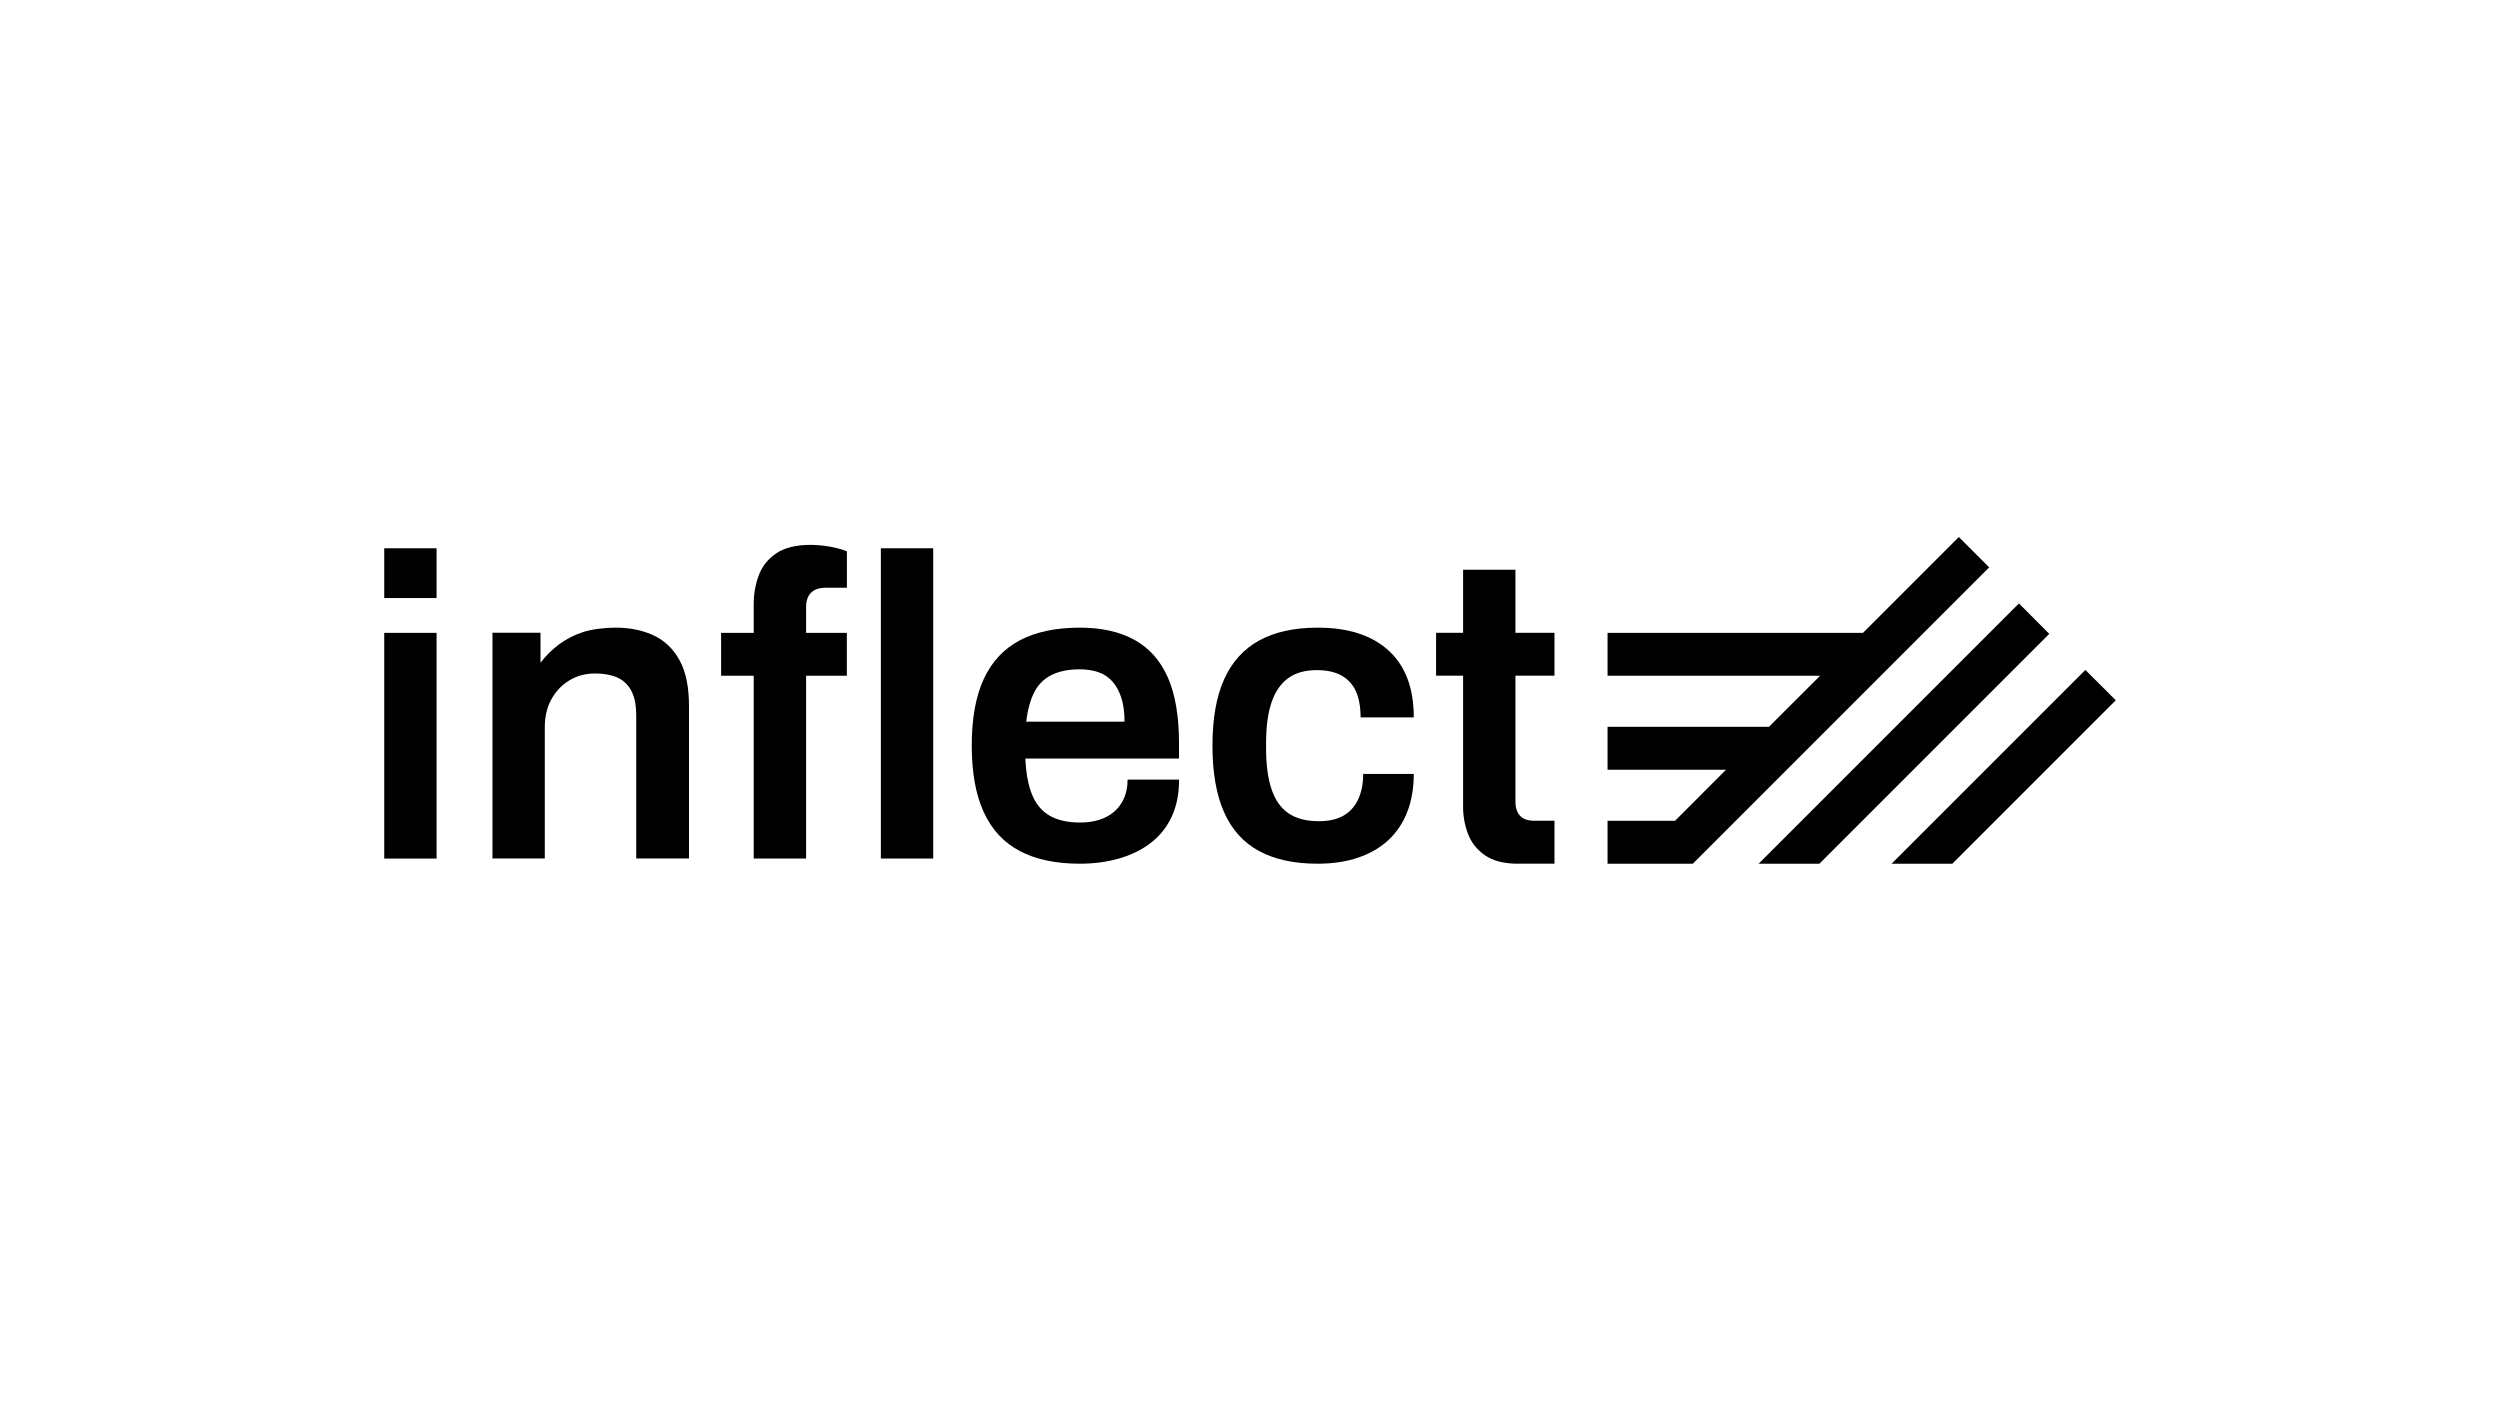 <?xml version="1.0" encoding="utf-8"?>
<!-- Generator: Adobe Illustrator 27.0.1, SVG Export Plug-In . SVG Version: 6.00 Build 0)  -->
<svg version="1.1" id="Layer_1" xmlns="http://www.w3.org/2000/svg" xmlns:xlink="http://www.w3.org/1999/xlink" x="0px" y="0px"
	 viewBox="0 0 407.95 229.47" style="enable-background:new 0 0 407.95 229.47;" xml:space="preserve">
<style type="text/css">
	.st0{fill:#000;}
</style>
<g>
	<g>
		<g>
			<path class="st0" d="M62.7,97.59v-8.12h8.54v8.12H62.7z M62.7,140.1v-36.83h8.54v36.83H62.7z"/>
			<path class="st0" d="M88.19,108.17c0.84-1.12,1.83-2.11,2.98-2.98c1.14-0.86,2.45-1.54,3.92-2.03s3.58-0.74,5.36-0.74
				c2.33,0,4.4,0.42,6.2,1.26c1.8,0.84,3.21,2.19,4.24,4.06c1.03,1.87,1.54,4.37,1.54,7.49v24.86h-8.61v-23.32
				c0-1.31-0.15-2.39-0.46-3.26c-0.3-0.86-0.75-1.56-1.33-2.1c-0.58-0.54-1.29-0.92-2.14-1.16c-0.84-0.23-1.77-0.35-2.8-0.35
				c-1.54,0-2.93,0.37-4.17,1.12c-1.24,0.75-2.22,1.77-2.94,3.08c-0.72,1.31-1.08,2.83-1.08,4.55v21.43h-8.54v-36.83h7.84V108.17z"
				/>
			<path class="st0" d="M122.99,140.1v-29.83h-5.32v-7h5.32v-4.69c0-1.63,0.27-3.19,0.81-4.66c0.54-1.47,1.48-2.67,2.84-3.61
				c1.35-0.93,3.24-1.4,5.67-1.4c0.7,0,1.41,0.05,2.14,0.14c0.72,0.09,1.41,0.22,2.07,0.38c0.65,0.16,1.21,0.34,1.68,0.53v5.95h-3.5
				c-1.03,0-1.81,0.27-2.35,0.81c-0.54,0.54-0.81,1.32-0.81,2.35v4.2h6.65v7h-6.65v29.83H122.99z M143.74,140.1V89.47h8.54v50.63
				H143.74z"/>
			<path class="st0" d="M176.21,140.94c-3.92,0-7.19-0.69-9.8-2.07c-2.62-1.38-4.58-3.49-5.88-6.34c-1.31-2.85-1.96-6.46-1.96-10.85
				c0-4.43,0.65-8.06,1.96-10.89c1.31-2.82,3.27-4.92,5.88-6.3c2.61-1.38,5.88-2.07,9.8-2.07c3.55,0,6.52,0.67,8.93,2
				c2.4,1.33,4.21,3.37,5.43,6.13c1.21,2.75,1.82,6.33,1.82,10.71v2.52h-25.07c0.09,2.29,0.44,4.21,1.05,5.78
				c0.61,1.56,1.55,2.73,2.84,3.5c1.28,0.77,2.98,1.16,5.08,1.16c1.07,0,2.08-0.14,3.01-0.42c0.93-0.28,1.75-0.71,2.45-1.3
				c0.7-0.58,1.25-1.32,1.65-2.21s0.6-1.91,0.6-3.08h8.4c0,2.33-0.41,4.37-1.22,6.09c-0.82,1.73-1.96,3.15-3.43,4.27
				c-1.47,1.12-3.19,1.96-5.15,2.52C180.63,140.66,178.5,140.94,176.21,140.94z M167.46,117.76h16.04c0-1.54-0.18-2.85-0.53-3.92
				c-0.35-1.07-0.84-1.96-1.47-2.66c-0.63-0.7-1.39-1.2-2.28-1.5c-0.89-0.3-1.89-0.46-3.01-0.46c-1.82,0-3.35,0.3-4.59,0.91
				c-1.24,0.61-2.18,1.54-2.84,2.8C168.14,114.19,167.69,115.8,167.46,117.76z"/>
			<path class="st0" d="M215.01,140.94c-3.83,0-7.01-0.69-9.56-2.07c-2.54-1.38-4.45-3.49-5.71-6.34
				c-1.26-2.85-1.89-6.46-1.89-10.85c0-4.43,0.64-8.06,1.93-10.89c1.28-2.82,3.2-4.92,5.74-6.3c2.54-1.38,5.71-2.07,9.49-2.07
				c2.47,0,4.67,0.3,6.58,0.91c1.91,0.61,3.56,1.53,4.94,2.77c1.38,1.24,2.42,2.77,3.12,4.59c0.7,1.82,1.05,3.95,1.05,6.37h-8.68
				c0-1.73-0.26-3.15-0.77-4.27c-0.51-1.12-1.3-1.97-2.35-2.56c-1.05-0.58-2.39-0.88-4.03-0.88c-1.92,0-3.48,0.44-4.69,1.33
				s-2.11,2.21-2.7,3.96s-0.88,3.96-0.88,6.62v0.91c0,2.61,0.29,4.81,0.88,6.58c0.58,1.77,1.51,3.09,2.77,3.96
				c1.26,0.86,2.92,1.29,4.97,1.29c1.59,0,2.91-0.29,3.96-0.88c1.05-0.58,1.86-1.46,2.42-2.63c0.56-1.17,0.84-2.57,0.84-4.2h8.26
				c0,2.29-0.35,4.34-1.05,6.16c-0.7,1.82-1.73,3.36-3.08,4.62c-1.35,1.26-3,2.22-4.94,2.87
				C219.69,140.61,217.48,140.94,215.01,140.94z"/>
			<path class="st0" d="M247.71,140.94c-2.29,0-4.08-0.46-5.39-1.37s-2.23-2.08-2.77-3.5s-0.8-2.88-0.8-4.38v-21.43h-4.41v-7h4.41
				V92.97h8.54v10.29h6.37v7h-6.37v20.59c0,0.98,0.26,1.74,0.77,2.28c0.51,0.54,1.28,0.8,2.31,0.8h3.29v7H247.71z"/>
		</g>
		<polygon class="st0" points="324.59,92.58 319.64,87.63 304,103.27 262.32,103.27 262.32,110.27 297,110.27 288.66,118.6 
			262.32,118.6 262.32,125.6 281.66,125.6 273.33,133.94 262.32,133.94 262.32,140.94 268.99,140.94 276.23,140.94 276.23,140.94 
			276.23,140.94 		"/>
		<polygon class="st0" points="296.89,140.94 334.4,103.43 329.45,98.47 286.98,140.94 		"/>
		<polygon class="st0" points="318.58,140.94 345.25,114.27 340.29,109.32 308.67,140.94 		"/>
	</g>
</g>
</svg>
